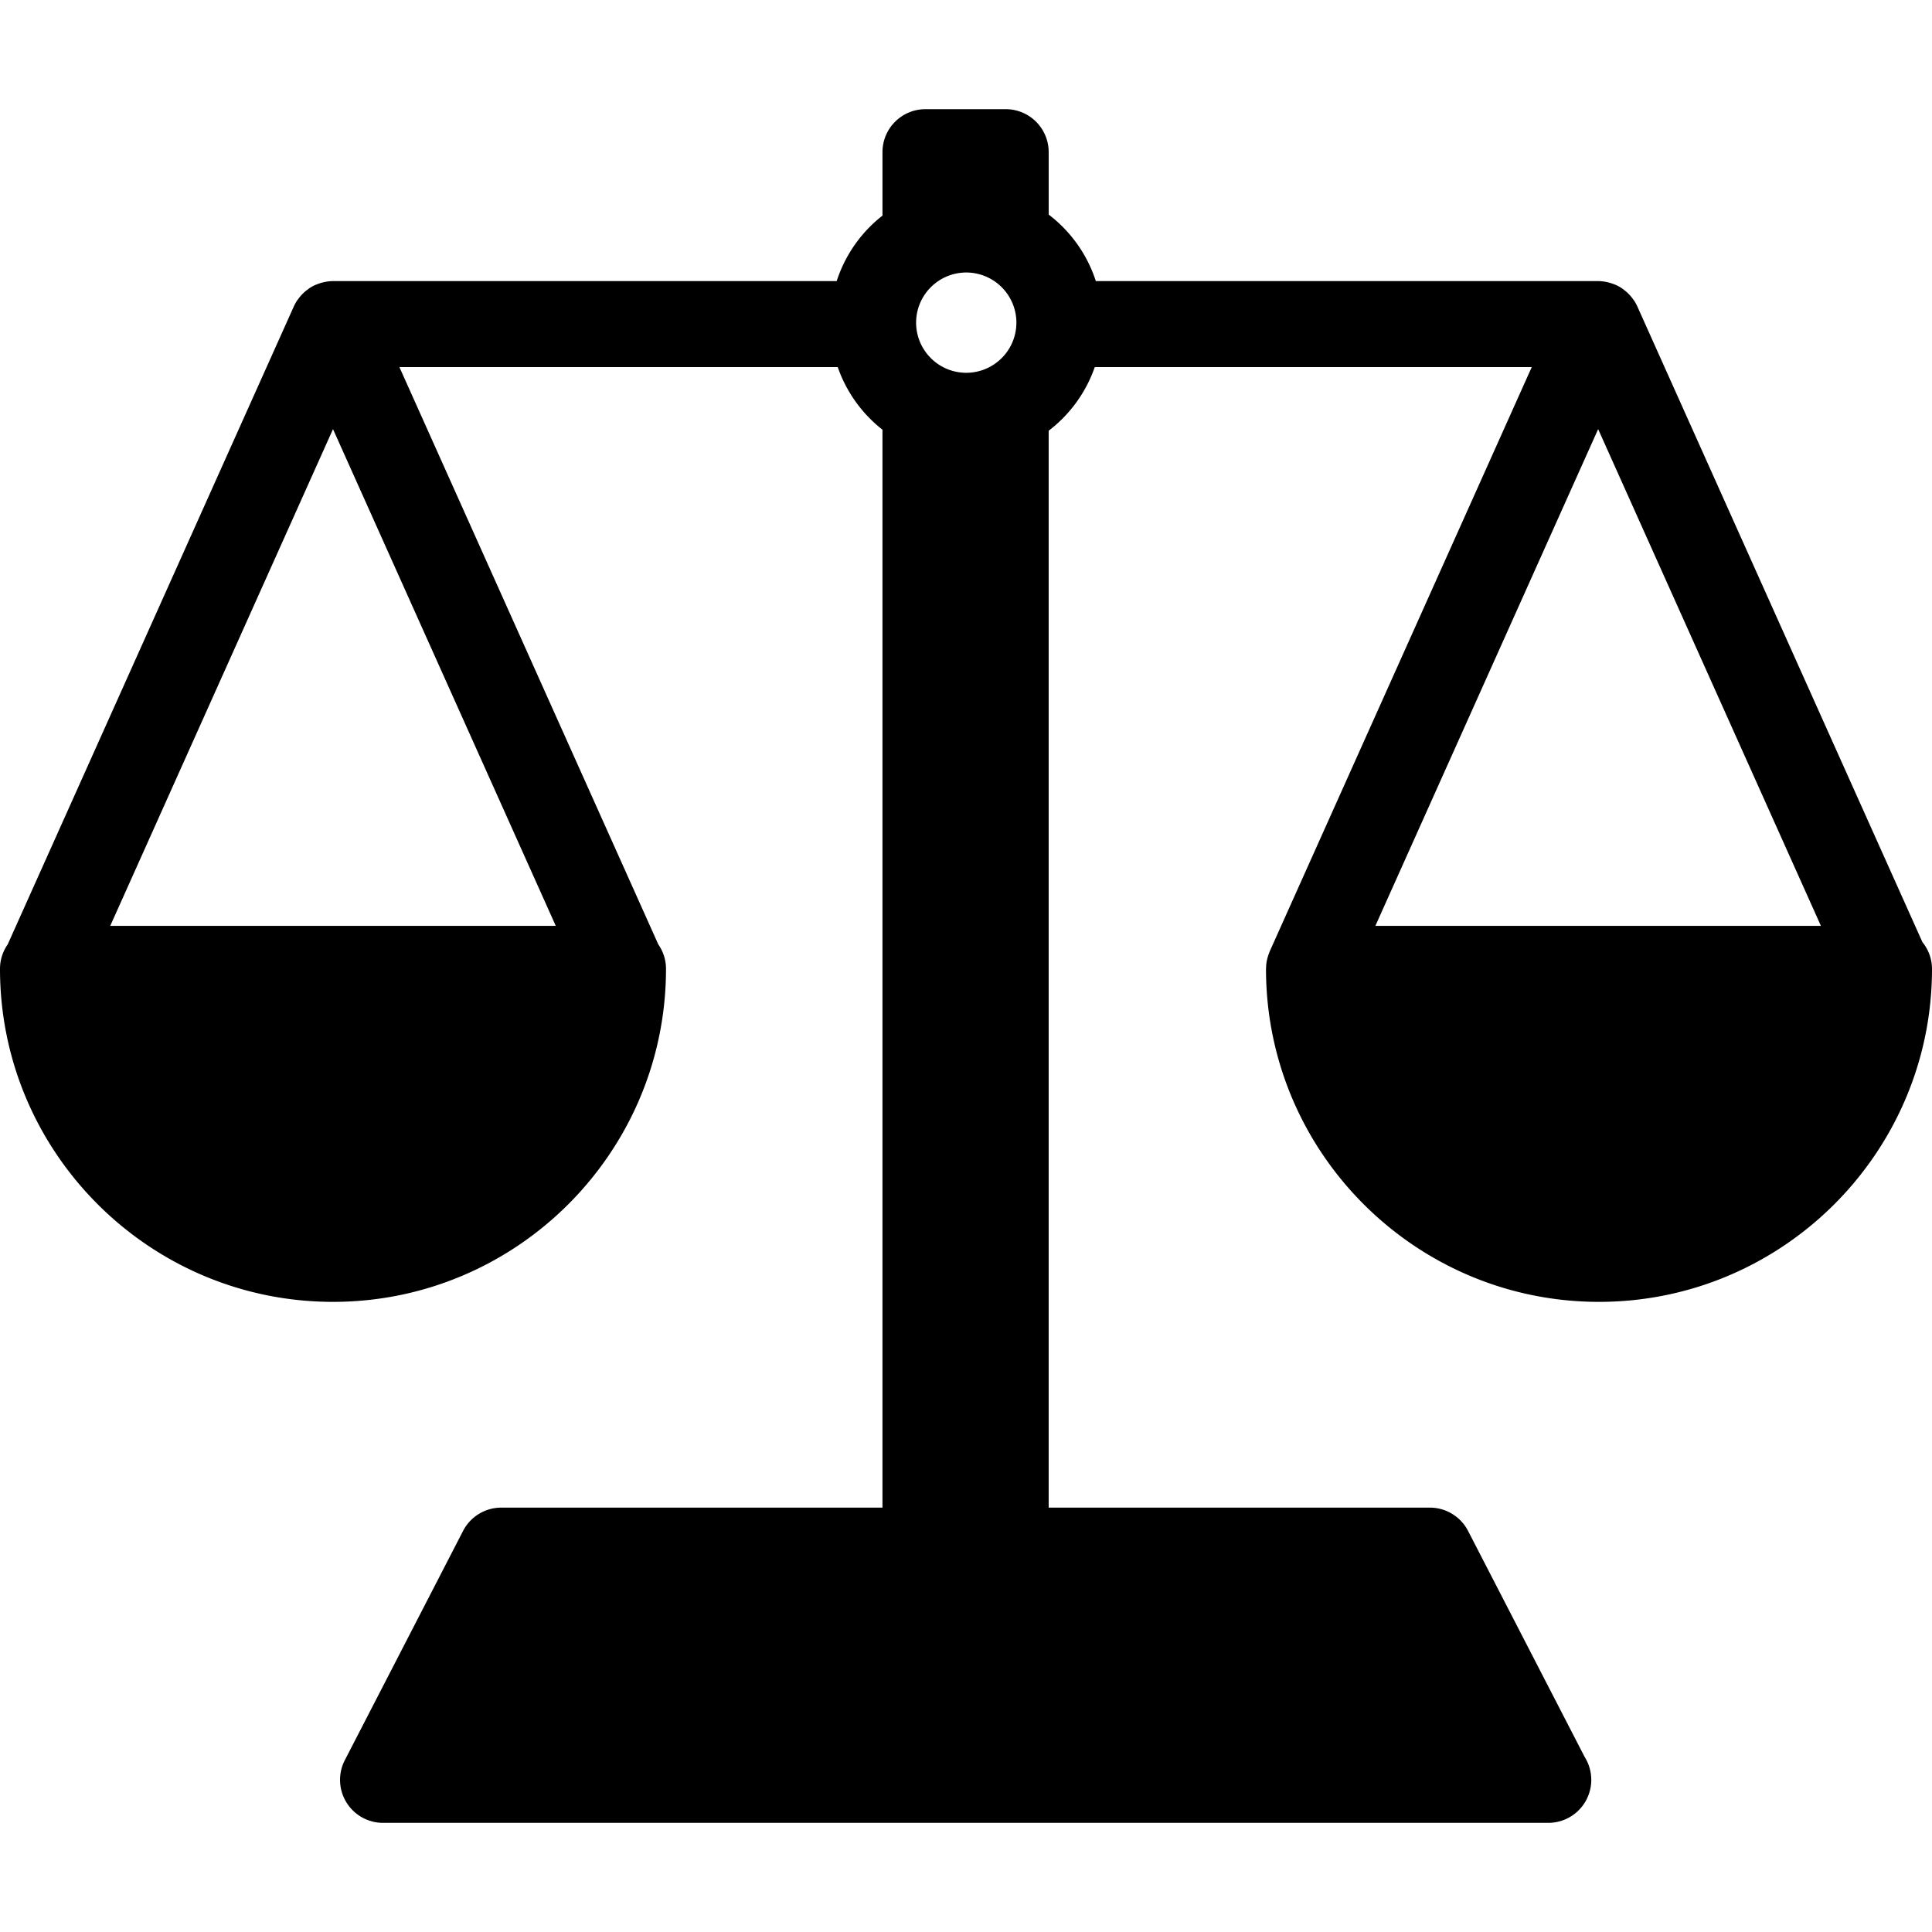 <svg xmlns="http://www.w3.org/2000/svg" viewBox="0 0 224.726 224.726"><path d="M223.612 109.586L190.5 35.752l-.003-.006-.043-.096a4.954 4.954 0 0 0-.389-.7c-.039-.06-.086-.114-.127-.171a5.011 5.011 0 0 0-1.141-1.139c-.049-.036-.094-.076-.145-.11a5.067 5.067 0 0 0-.746-.405c-.074-.033-.151-.057-.227-.086a4.97 4.97 0 0 0-.625-.194c-.088-.021-.175-.042-.264-.058a4.931 4.931 0 0 0-.896-.09h-58.428a15.87 15.87 0 0 0-5.485-7.737v-7.262a5 5 0 0 0-5-5h-9.334a5 5 0 0 0-5 5v7.381a15.866 15.866 0 0 0-5.326 7.619H38.734c-.305 0-.602.037-.896.09-.09.016-.176.037-.264.058a4.92 4.92 0 0 0-.625.194c-.076.029-.153.053-.227.086-.26.115-.51.248-.746.405-.051.034-.096.074-.145.11-.188.134-.365.28-.533.44-.064.06-.124.122-.185.185a4.989 4.989 0 0 0-.424.514c-.042.058-.088.112-.127.171a4.954 4.954 0 0 0-.389.7l-.043.096-.003.006-33.23 74.095A4.974 4.974 0 0 0 0 112.696c0 21.358 17.376 38.734 38.734 38.734s38.734-17.376 38.734-38.734c0-1.06-.334-2.038-.897-2.847L46.456 42.696h50.986a15.878 15.878 0 0 0 5.204 7.286v125.381H58.308a5.001 5.001 0 0 0-4.444 2.708L40.11 204.738a5 5 0 0 0 4.444 7.292H180.093a5 5 0 0 0 4.231-7.665l-13.563-26.294a5.001 5.001 0 0 0-4.444-2.708H121.98V50.101a15.878 15.878 0 0 0 5.363-7.405h50.828l-30.475 67.954c-.008.018-.012.036-.02.054-.023.054-.04.11-.062.165-.09.229-.162.463-.217.699-.014.062-.032.122-.044.184a4.956 4.956 0 0 0-.087.866c0 .027-.008.051-.008.078 0 21.358 17.376 38.734 38.734 38.734s38.734-17.376 38.734-38.734a4.954 4.954 0 0 0-1.114-3.11zm-158.966-1.89H12.822l25.912-57.781 25.912 57.781zm53.58-70.166a5.84 5.84 0 0 1-5.833 5.833 5.84 5.84 0 0 1-5.834-5.833 5.84 5.84 0 0 1 5.834-5.833 5.839 5.839 0 0 1 5.833 5.833zm41.754 70.166l25.913-57.781 25.912 57.781H159.98z"/></svg>